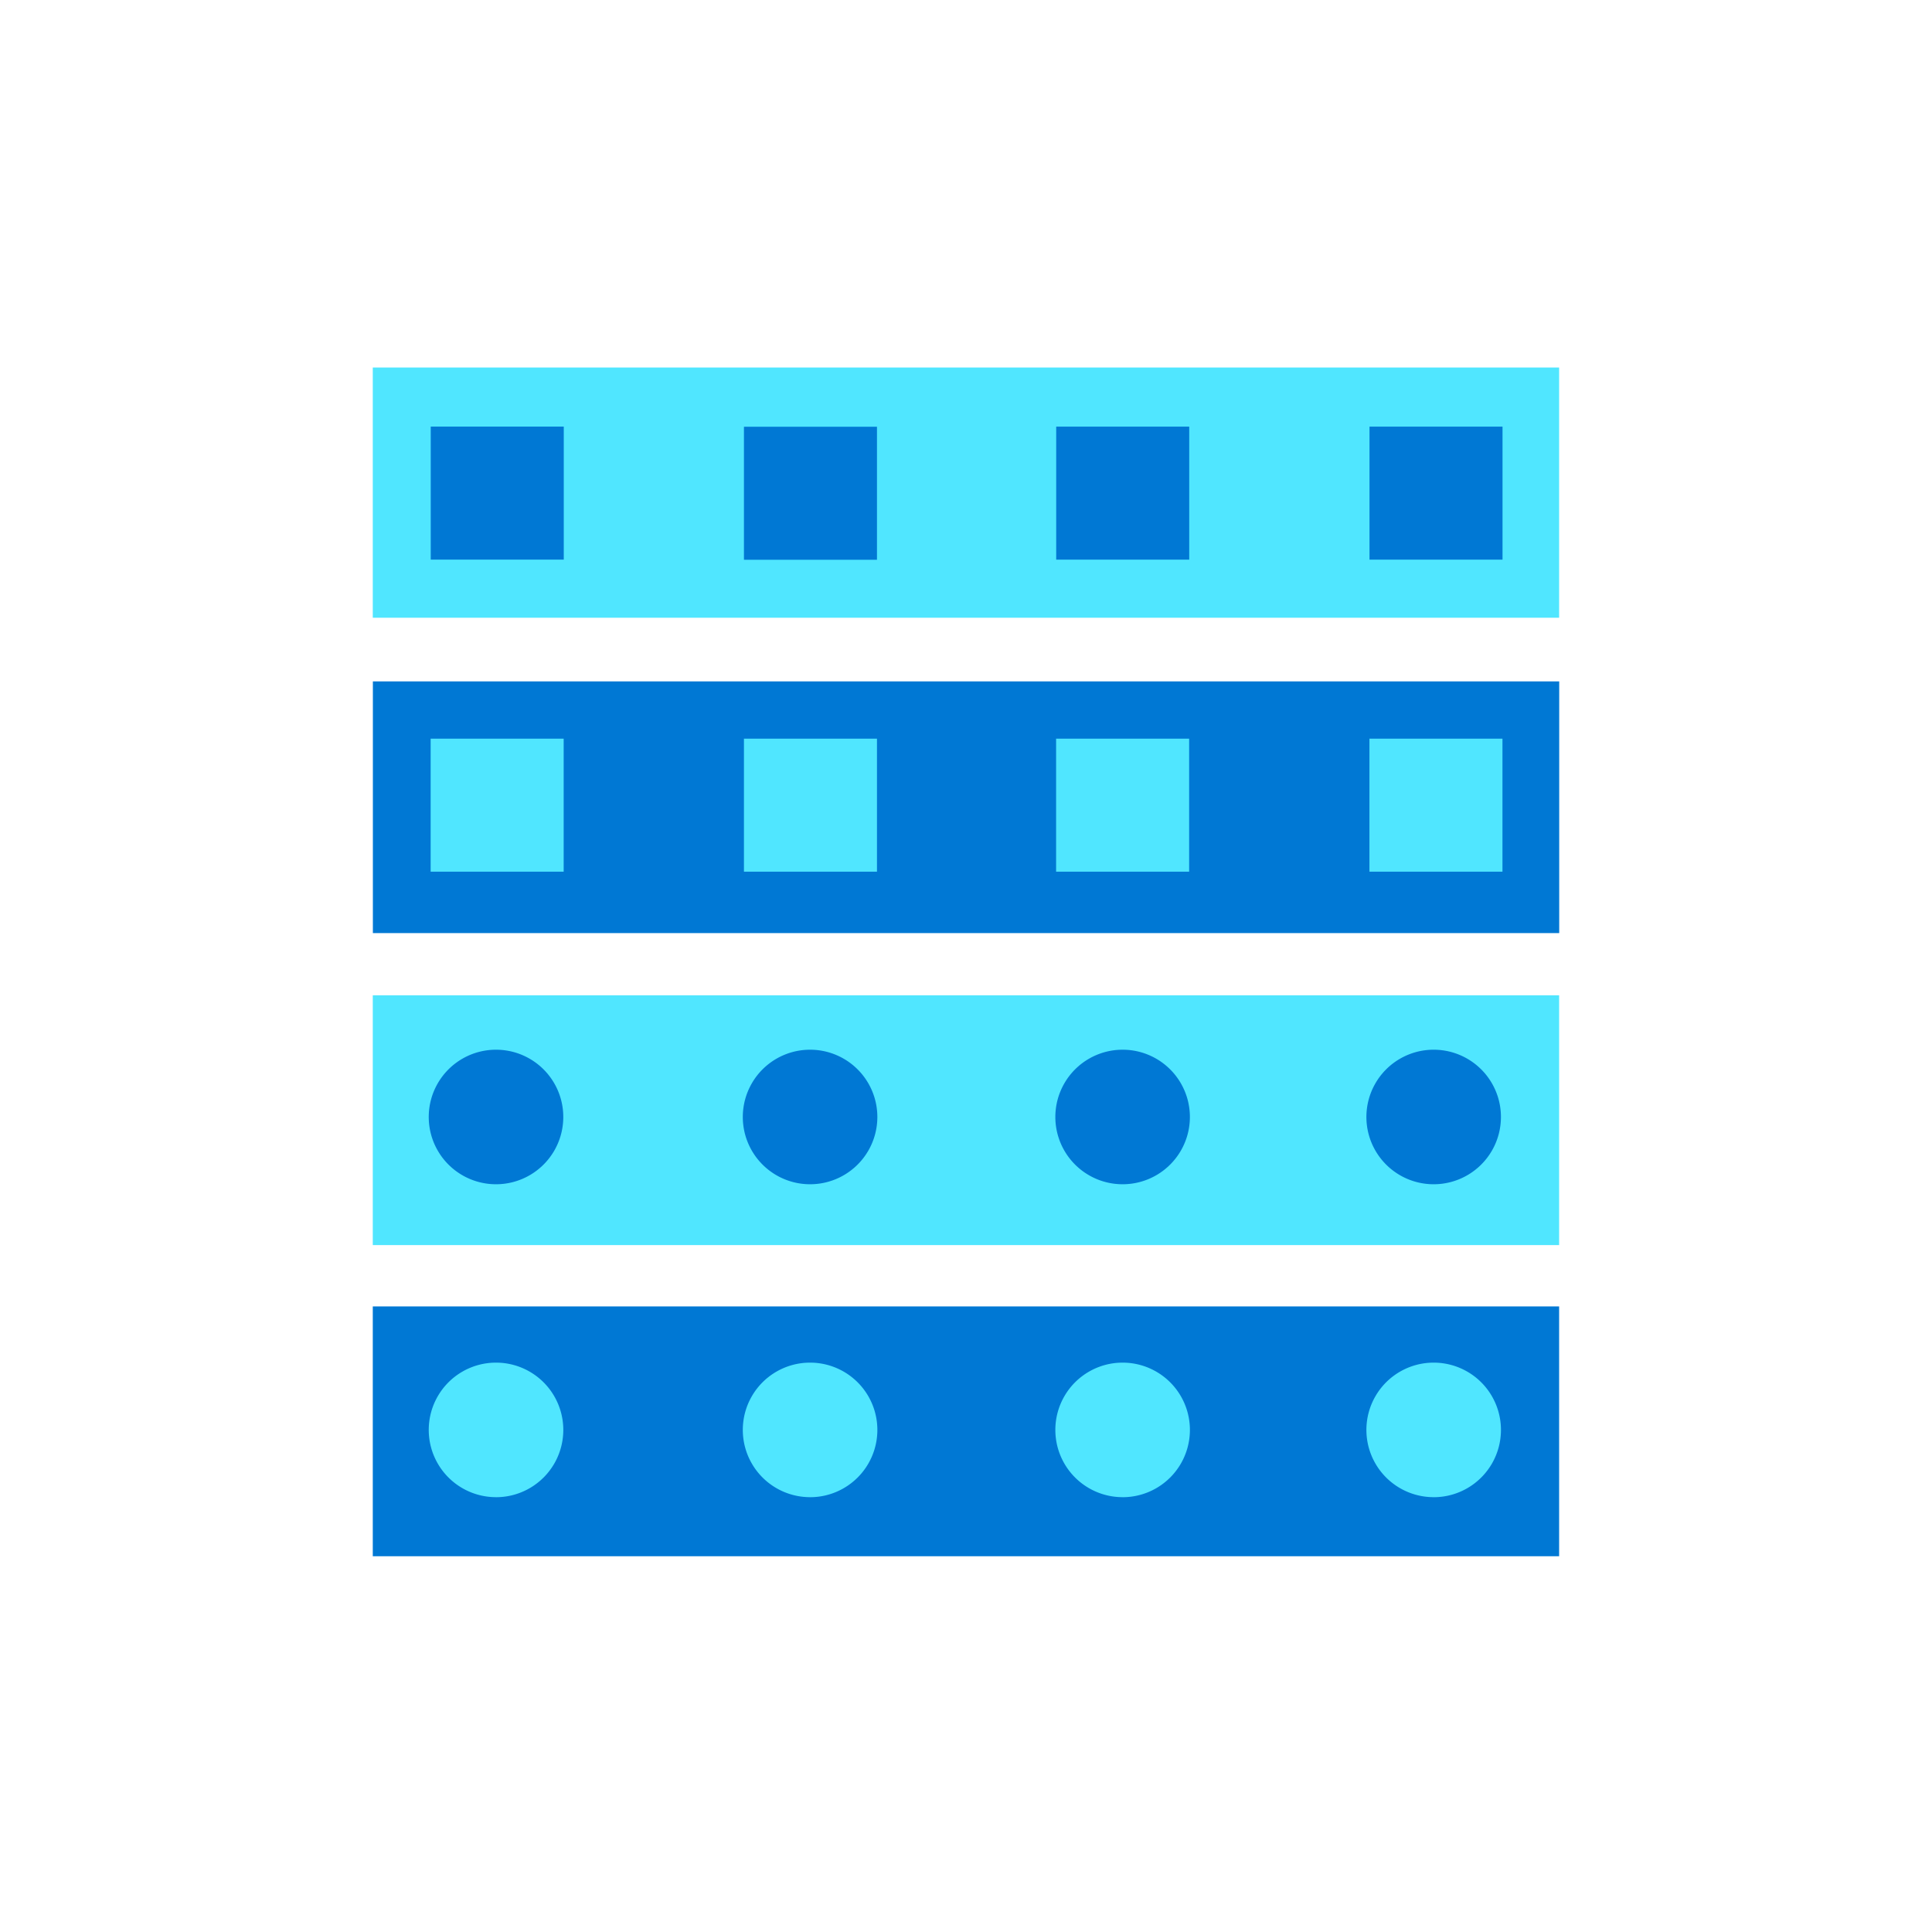 <svg xmlns="http://www.w3.org/2000/svg" viewBox="0 0 60 61" height="1em" width="1em">
  <path d="M48.727 49.136v-7.888H11.27v7.888h37.457z" fill="#0078D4"/>
  <path d="M48.728 31.425H11.27v7.887h37.457v-7.887zm0-19.821H11.27v7.9h37.457v-7.9z" fill="#50E6FF"/>
  <path d="M48.73 29.461v-7.947H11.273v7.947H48.73z" fill="#0078D4"/>
  <path d="M37.045 23.322h-4.2v4.2h4.2v-4.2zm-9.855 0h-4.201v4.2h4.2v-4.2zm-9.893 0h-4.2v4.2h4.2v-4.2zm29.641 0h-4.2v4.2h4.2v-4.2z" fill="#50E6FF"/>
  <path d="M37.048 17.67v-4.2h-4.2v4.2h4.2zm-9.859.004v-4.2h-4.2v4.2h4.2zM17.3 17.67v-4.201h-4.2v4.2h4.2zm29.64 0v-4.2h-4.2v4.2h4.2z" fill="#0078D4"/>
  <path d="M15.161 47.272a2.124 2.124 0 100-4.249 2.124 2.124 0 000 4.248zm9.916 0a2.124 2.124 0 100-4.249 2.124 2.124 0 000 4.248zm9.868 0a2.124 2.124 0 100-4.249 2.124 2.124 0 000 4.248zm9.821 0a2.124 2.124 0 100-4.249 2.124 2.124 0 000 4.248z" fill="#50E6FF"/>
  <path d="M15.161 37.391a2.124 2.124 0 100-4.248 2.124 2.124 0 000 4.248zm9.916 0a2.124 2.124 0 100-4.248 2.124 2.124 0 000 4.248zm9.868 0a2.124 2.124 0 100-4.248 2.124 2.124 0 000 4.248zm9.821 0a2.124 2.124 0 100-4.248 2.124 2.124 0 000 4.248z" fill="#0078D4"/>
</svg>
